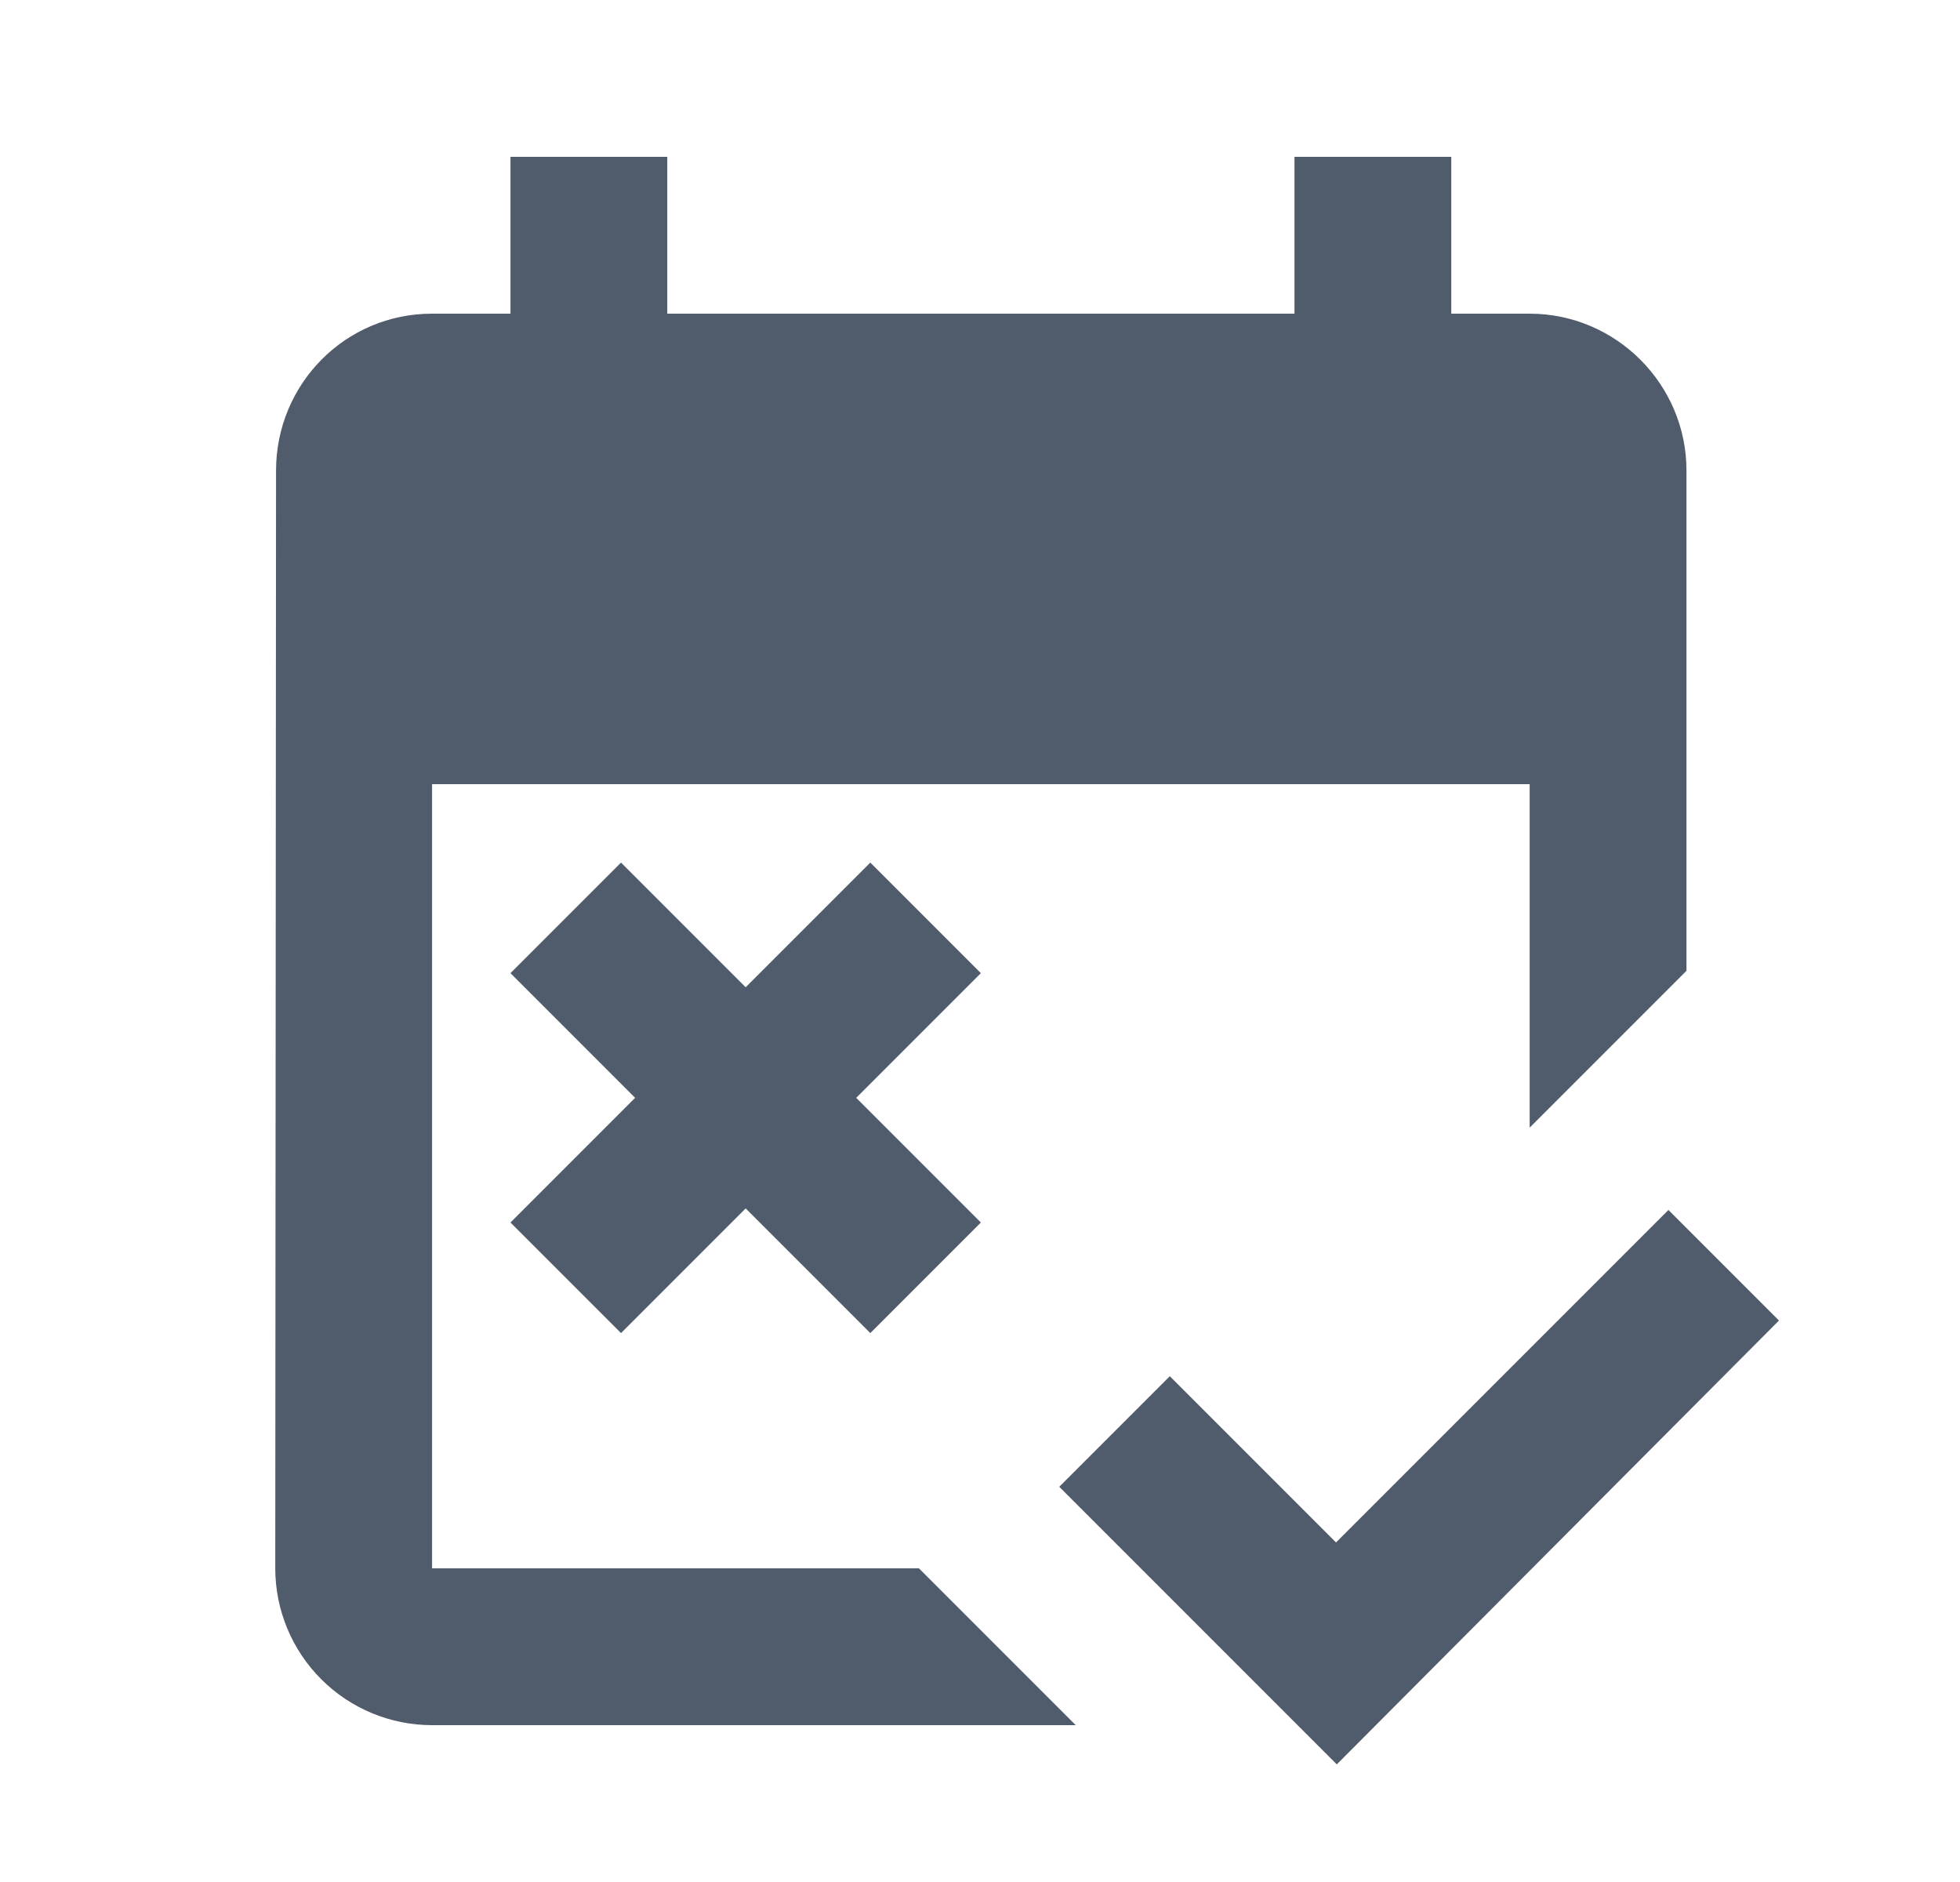 <svg width="25" height="24" viewBox="0 0 25 24" fill="none" xmlns="http://www.w3.org/2000/svg">
<path d="M11.721 20H5.511V10H19.511V14.38L21.511 12.38V6C21.511 4.9 20.611 4 19.511 4H18.511V2H16.511V4H8.511V2H6.511V4H5.511C4.401 4 3.521 4.9 3.521 6L3.511 20C3.511 20.53 3.722 21.039 4.097 21.414C4.472 21.789 4.981 22 5.511 22H13.721L11.721 20ZM17.051 22.5L13.511 18.96L14.921 17.55L17.041 19.67L21.281 15.43L22.691 16.84L17.051 22.5ZM10.921 14L12.511 15.59L11.101 17L9.511 15.41L7.921 17L6.511 15.59L8.101 14L6.511 12.41L7.921 11L9.511 12.59L11.101 11L12.511 12.41L10.921 14Z" fill="#505B6B"/>
</svg>
